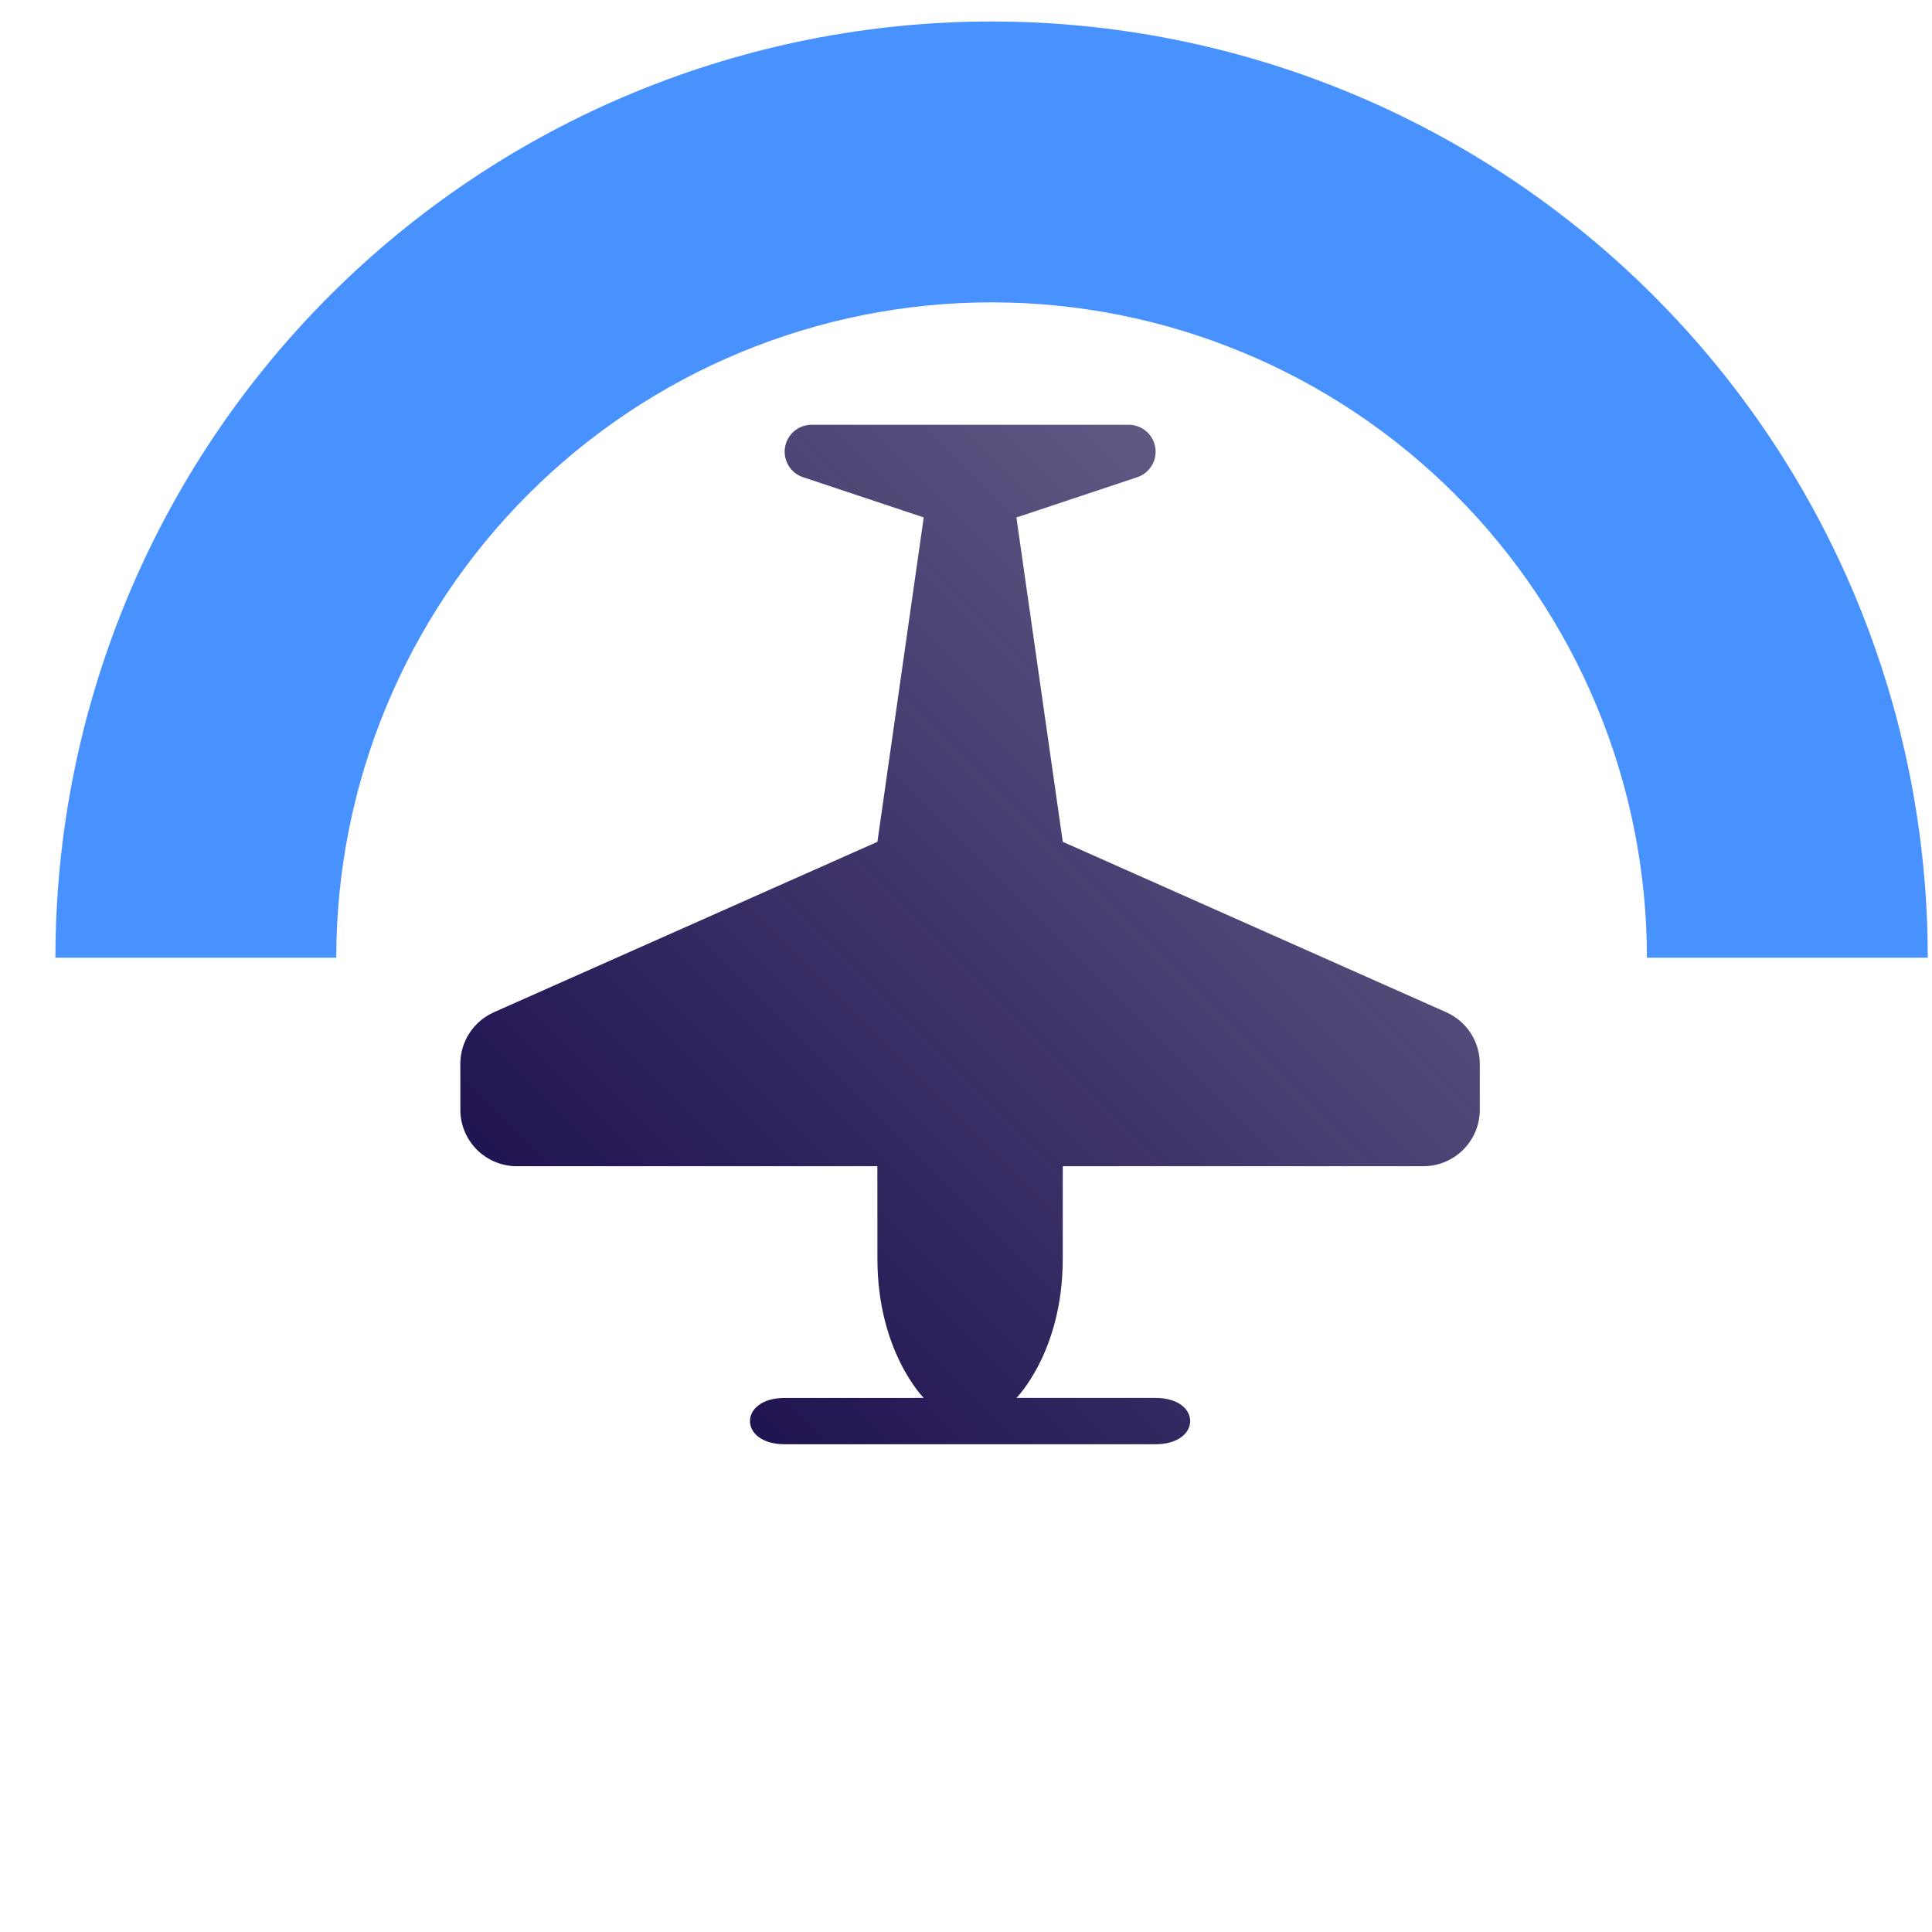 <svg xmlns:xlink="http://www.w3.org/1999/xlink" xmlns="http://www.w3.org/2000/svg" width="109" height="109" viewBox="0 0 109 109" fill="none">
<path d="M108.761 54.031C108.761 47.094 107.395 40.226 104.741 33.818C102.086 27.41 98.196 21.588 93.291 16.683C88.387 11.779 82.564 7.888 76.156 5.234C69.748 2.58 62.88 1.213 55.944 1.213C49.008 1.213 42.14 2.58 35.732 5.234C29.324 7.888 23.501 11.779 18.597 16.683C13.692 21.588 9.802 27.41 7.147 33.818C4.493 40.226 3.127 47.094 3.127 54.031L18.972 54.031C18.972 49.175 19.928 44.368 21.786 39.882C23.644 35.396 26.368 31.32 29.801 27.887C33.234 24.454 37.31 21.731 41.795 19.873C46.281 18.015 51.089 17.058 55.944 17.058C60.799 17.058 65.607 18.015 70.093 19.873C74.578 21.731 78.654 24.454 82.087 27.887C85.52 31.32 88.244 35.396 90.102 39.882C91.96 44.368 92.916 49.175 92.916 54.031H108.761Z" fill="#3386FF" fill-opacity="0.9"/>
<g clip-path="url(#clip0_471_777)">
<path d="M57.345 78.868L65.188 78.868C67.801 78.867 67.802 81.482 65.186 81.482L44.272 81.482C41.659 81.483 41.658 78.868 44.273 78.869L52.115 78.868C52.115 78.868 49.502 76.254 49.502 71.024L49.5 65.796L29.156 65.796C28.311 65.796 27.502 65.46 26.905 64.863C26.308 64.266 25.972 63.457 25.972 62.612L25.971 60.022C25.971 59.406 26.149 58.803 26.485 58.287C26.821 57.77 27.299 57.362 27.862 57.111L49.502 47.494L52.115 29.193L45.311 26.925C44.968 26.812 44.676 26.58 44.489 26.271C44.302 25.962 44.231 25.596 44.289 25.24C44.347 24.883 44.53 24.559 44.806 24.325C45.081 24.091 45.431 23.964 45.792 23.965L63.668 23.965C64.03 23.962 64.382 24.089 64.659 24.323C64.936 24.557 65.12 24.882 65.178 25.24C65.237 25.598 65.165 25.964 64.976 26.274C64.787 26.583 64.494 26.815 64.15 26.927L57.344 29.195L59.959 47.494L81.598 57.111C82.161 57.362 82.639 57.77 82.974 58.286C83.31 58.803 83.488 59.406 83.488 60.021L83.488 62.61C83.488 63.029 83.406 63.443 83.246 63.829C83.086 64.215 82.851 64.567 82.555 64.862C82.26 65.158 81.909 65.392 81.522 65.552C81.136 65.713 80.722 65.795 80.303 65.795L59.96 65.796L59.959 71.024C59.959 76.254 57.345 78.868 57.345 78.868V78.868Z" fill="url(#paint0_linear_471_777)"/>
</g>
<defs>
<linearGradient id="paint0_linear_471_777" x1="35.072" y1="73.365" x2="74.391" y2="34.047" gradientUnits="userSpaceOnUse">
<stop stop-color="#201351"/>
<stop offset="1" stop-color="#201351" stop-opacity="0.71"/>
</linearGradient>
<clipPath id="clip0_471_777">
<rect width="76.411" height="76.411" fill="white" transform="translate(54.73 108.061) rotate(-135)"/>
</clipPath>
</defs>
</svg>